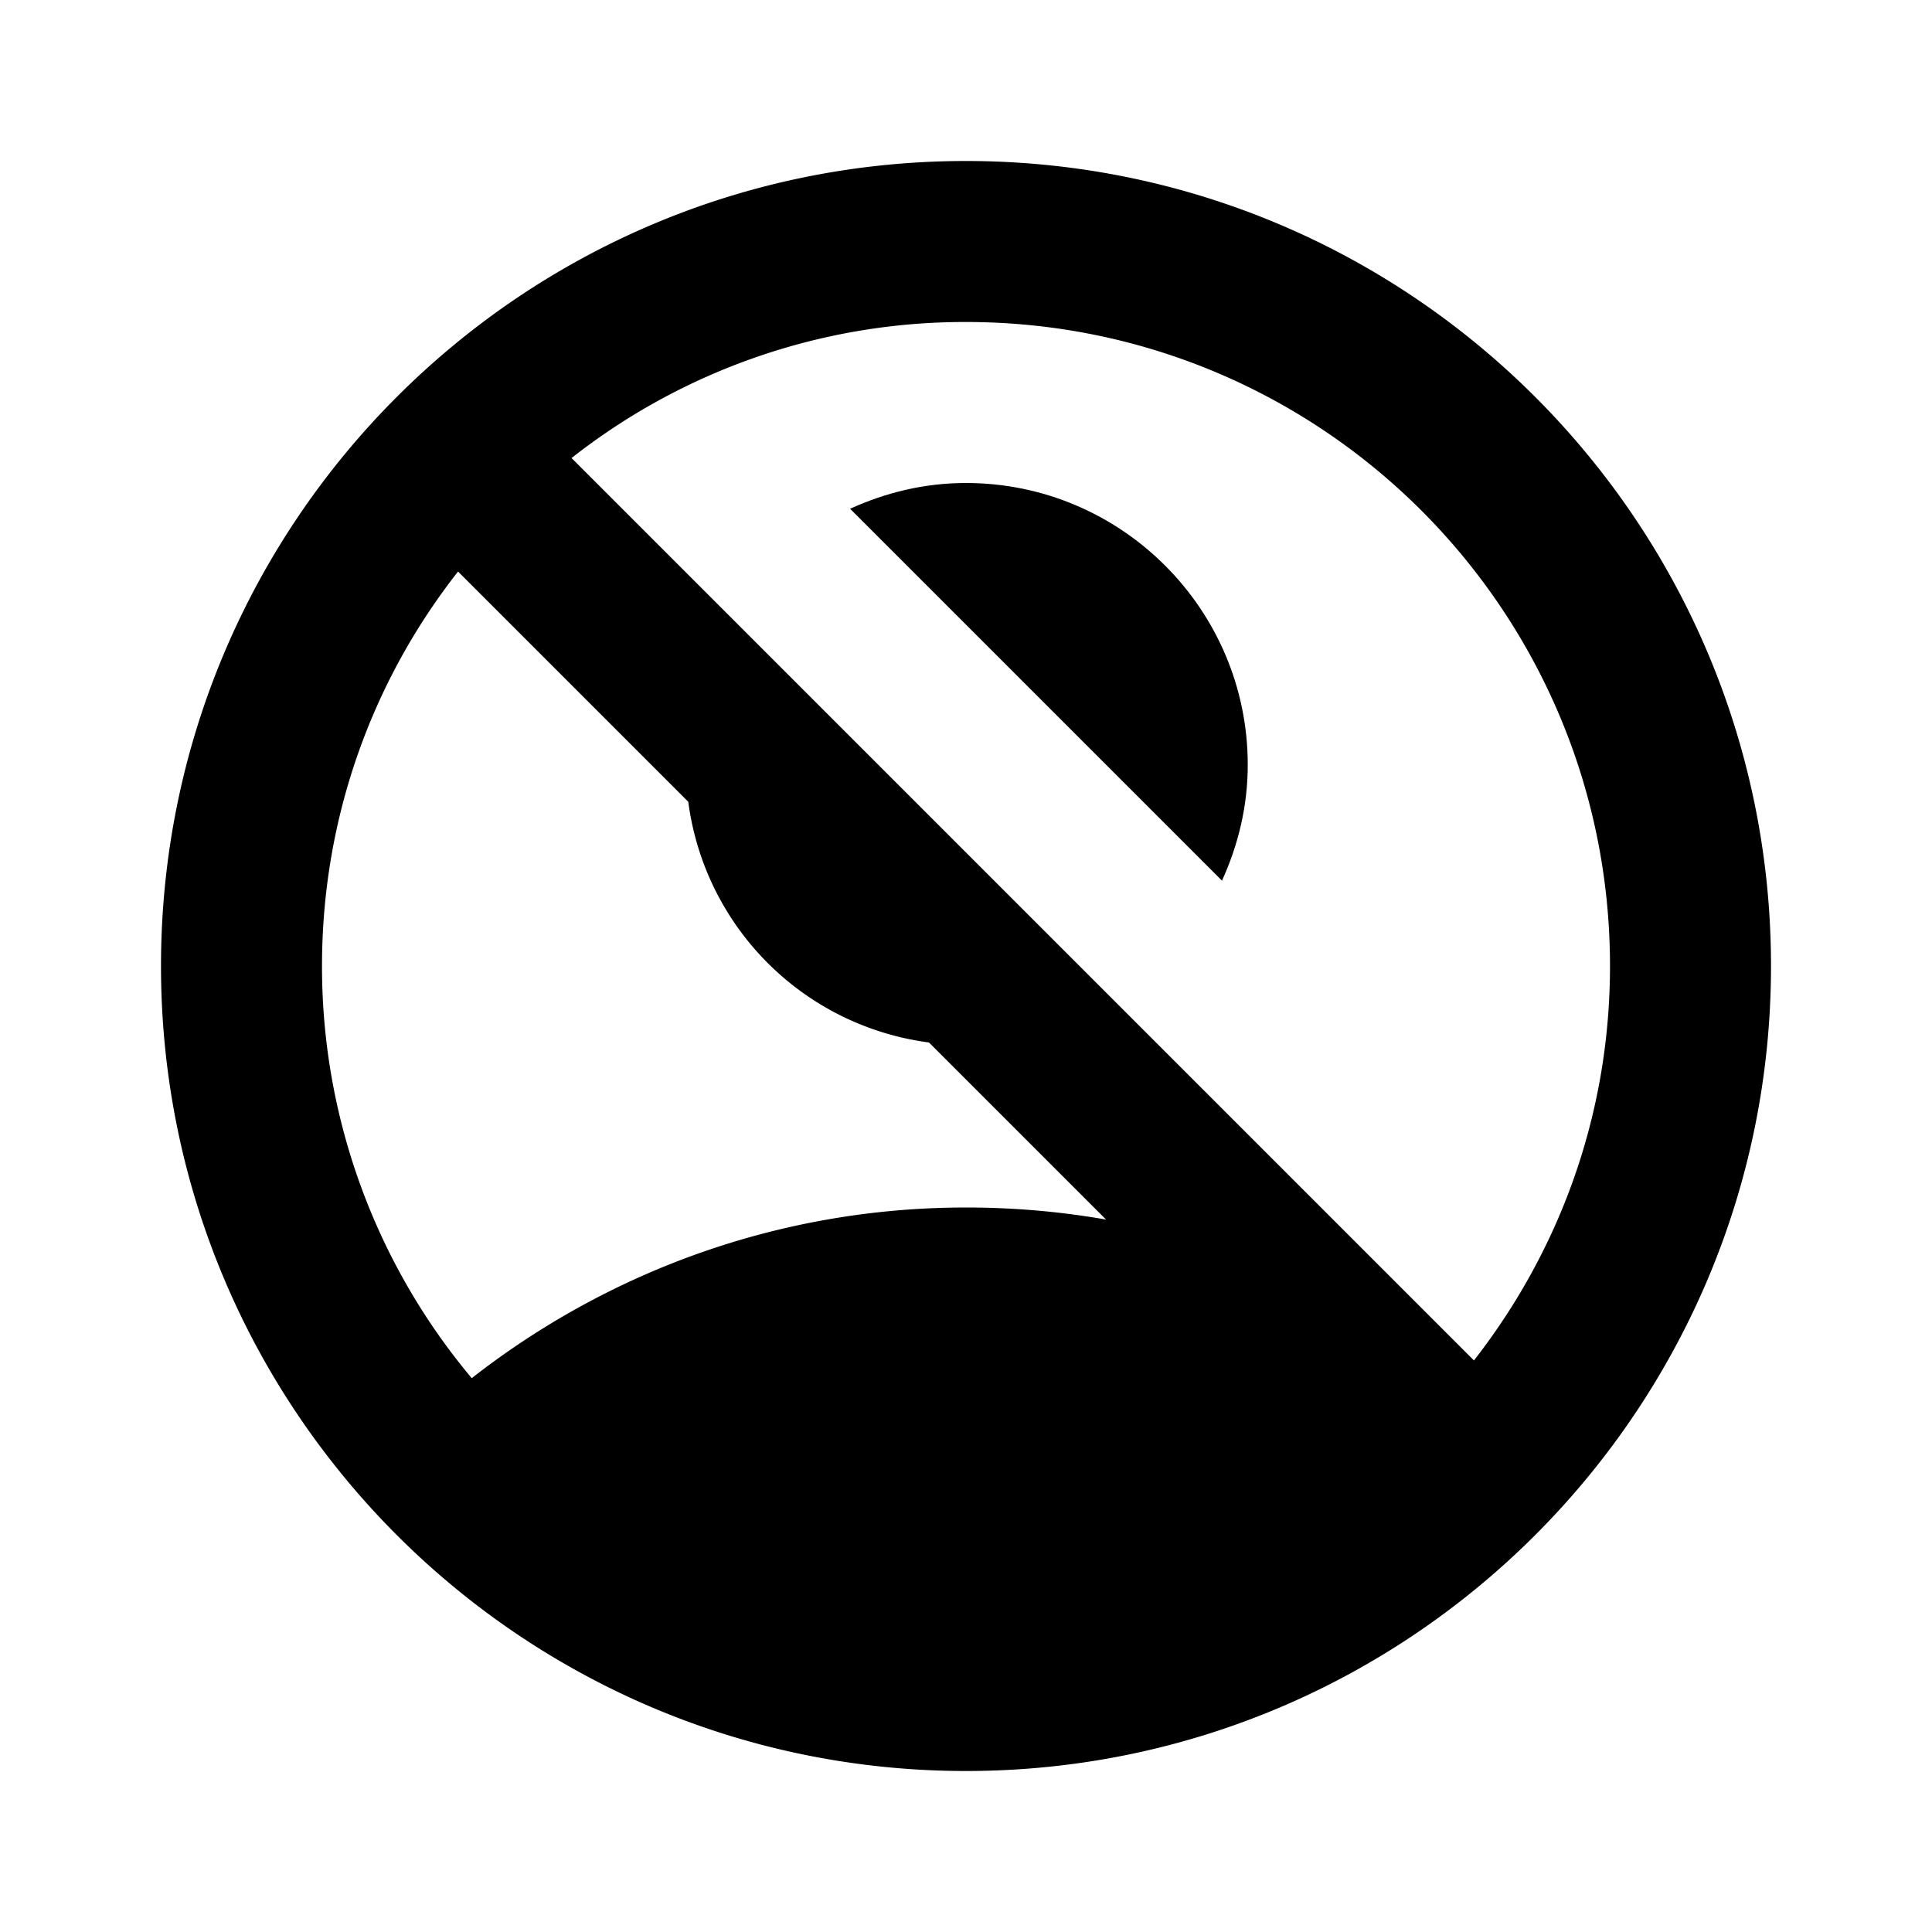 <svg xmlns="http://www.w3.org/2000/svg"   viewBox="0 0 24 24"><path d="M15.18 10.94c.2-.44.32-.92.32-1.44C15.5 7.57 13.93 6 12 6c-.52 0-1 .12-1.44.32l4.62 4.62z"/><path d="M12 2C6.48 2 2 6.48 2 12s4.48 10 10 10 10-4.48 10-10S17.52 2 12 2zm0 13c-2.32 0-4.45.8-6.14 2.12A7.957 7.957 0 0 1 4 12c0-1.85.63-3.55 1.69-4.9l2.86 2.86a3.47 3.47 0 0 0 2.99 2.99l2.2 2.2c-.57-.1-1.15-.15-1.74-.15zm6.31 1.9L7.1 5.69A7.902 7.902 0 0 1 12 4c4.42 0 8 3.58 8 8 0 1.85-.63 3.54-1.69 4.9z"/></svg>